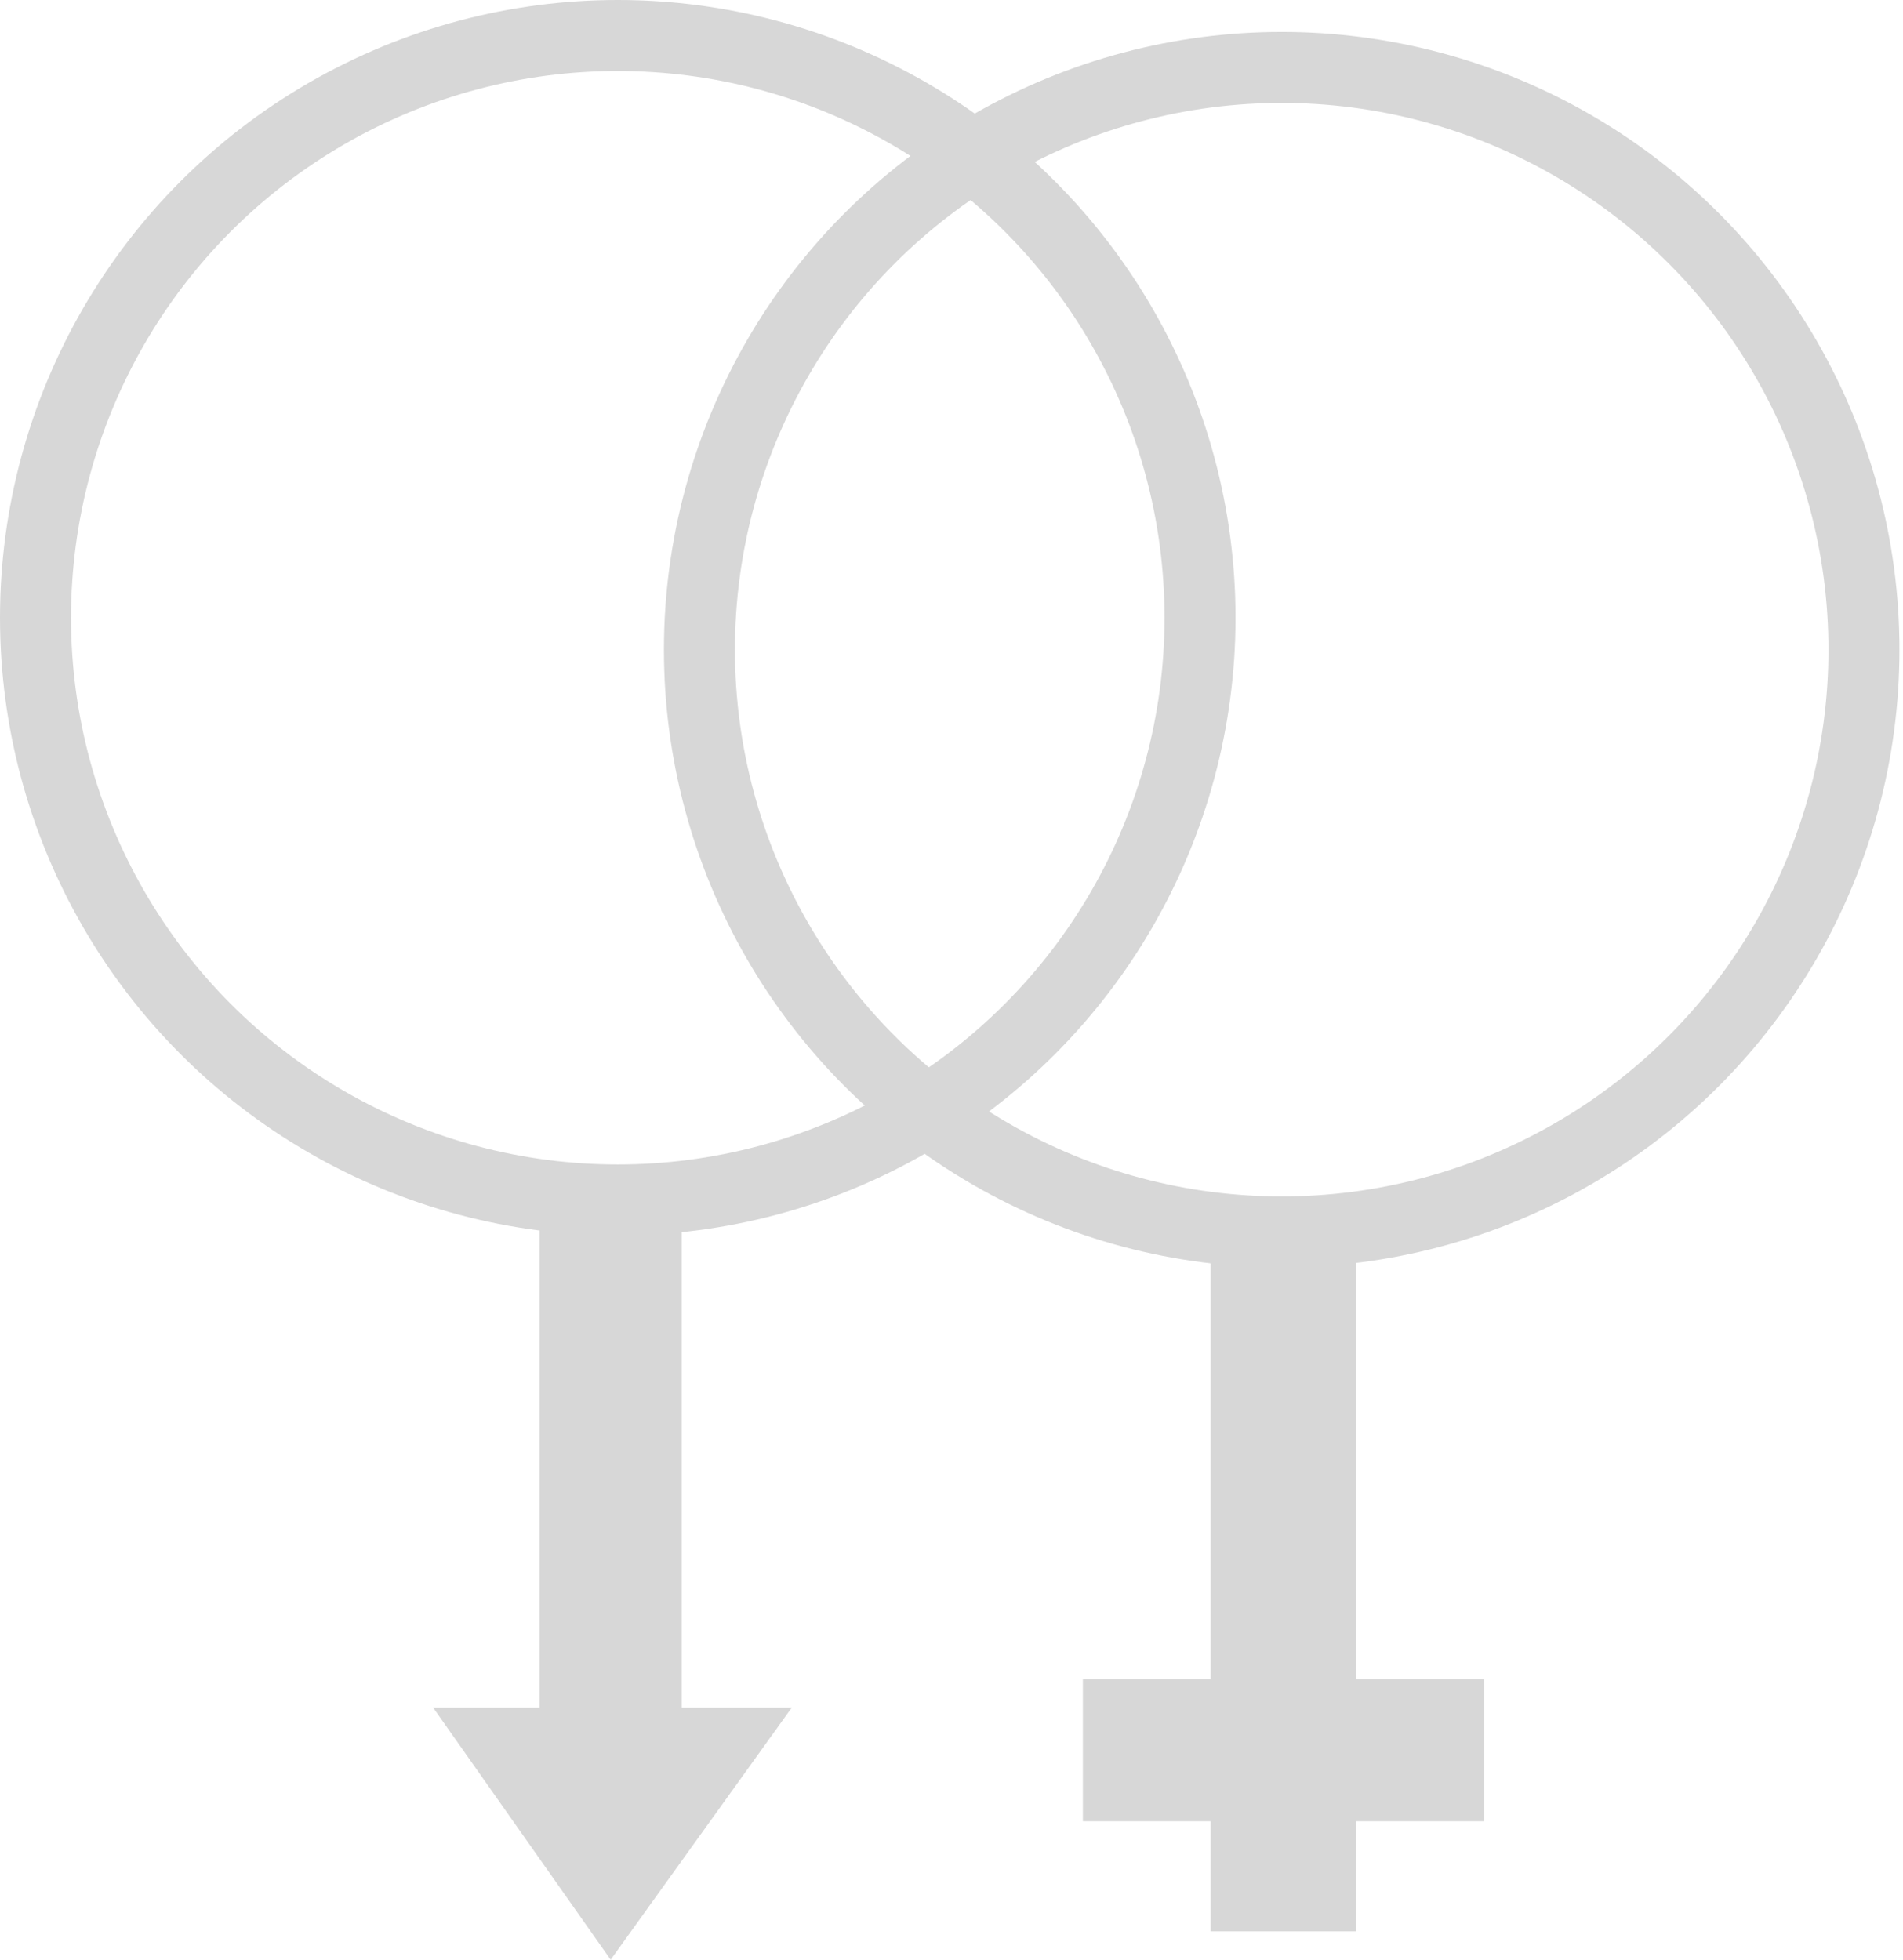 <?xml version="1.0" encoding="utf-8"?>
<!-- Generator: Adobe Illustrator 18.0.0, SVG Export Plug-In . SVG Version: 6.00 Build 0)  -->
<!DOCTYPE svg PUBLIC "-//W3C//DTD SVG 1.1//EN" "http://www.w3.org/Graphics/SVG/1.1/DTD/svg11.dtd">
<svg version="1.1" id="Layer_1" xmlns="http://www.w3.org/2000/svg" xmlns:xlink="http://www.w3.org/1999/xlink" x="0px" y="0px"
	 viewBox="0 0 53.6 55.2" enable-background="new 0 0 53.6 55.2" xml:space="preserve">
<g>
	<g id="guy">
		<circle fill="none" stroke="#D7D7D7" stroke-width="2" stroke-miterlimit="10" cx="36.1" cy="18.3" r="16.4"/>
		<rect x="34.1" y="34.8" fill="#D7D7D7" width="4.1" height="19.6"/>
		<rect x="30.5" y="47.3" fill="#D7D7D7" width="11.3" height="4"/>
	</g>
	<g id="girl">
		<circle fill="none" stroke="#D7D7D7" stroke-width="2" stroke-miterlimit="10" cx="17.4" cy="17.4" r="16.4"/>
		<rect x="15.2" y="33.7" fill="#D7D7D7" width="4" height="14.5"/>
		<polygon fill="#D7D7D7" points="12.2,48.1 17.2,55.2 22.3,48.1 		"/>
	</g>
</g>
</svg>
